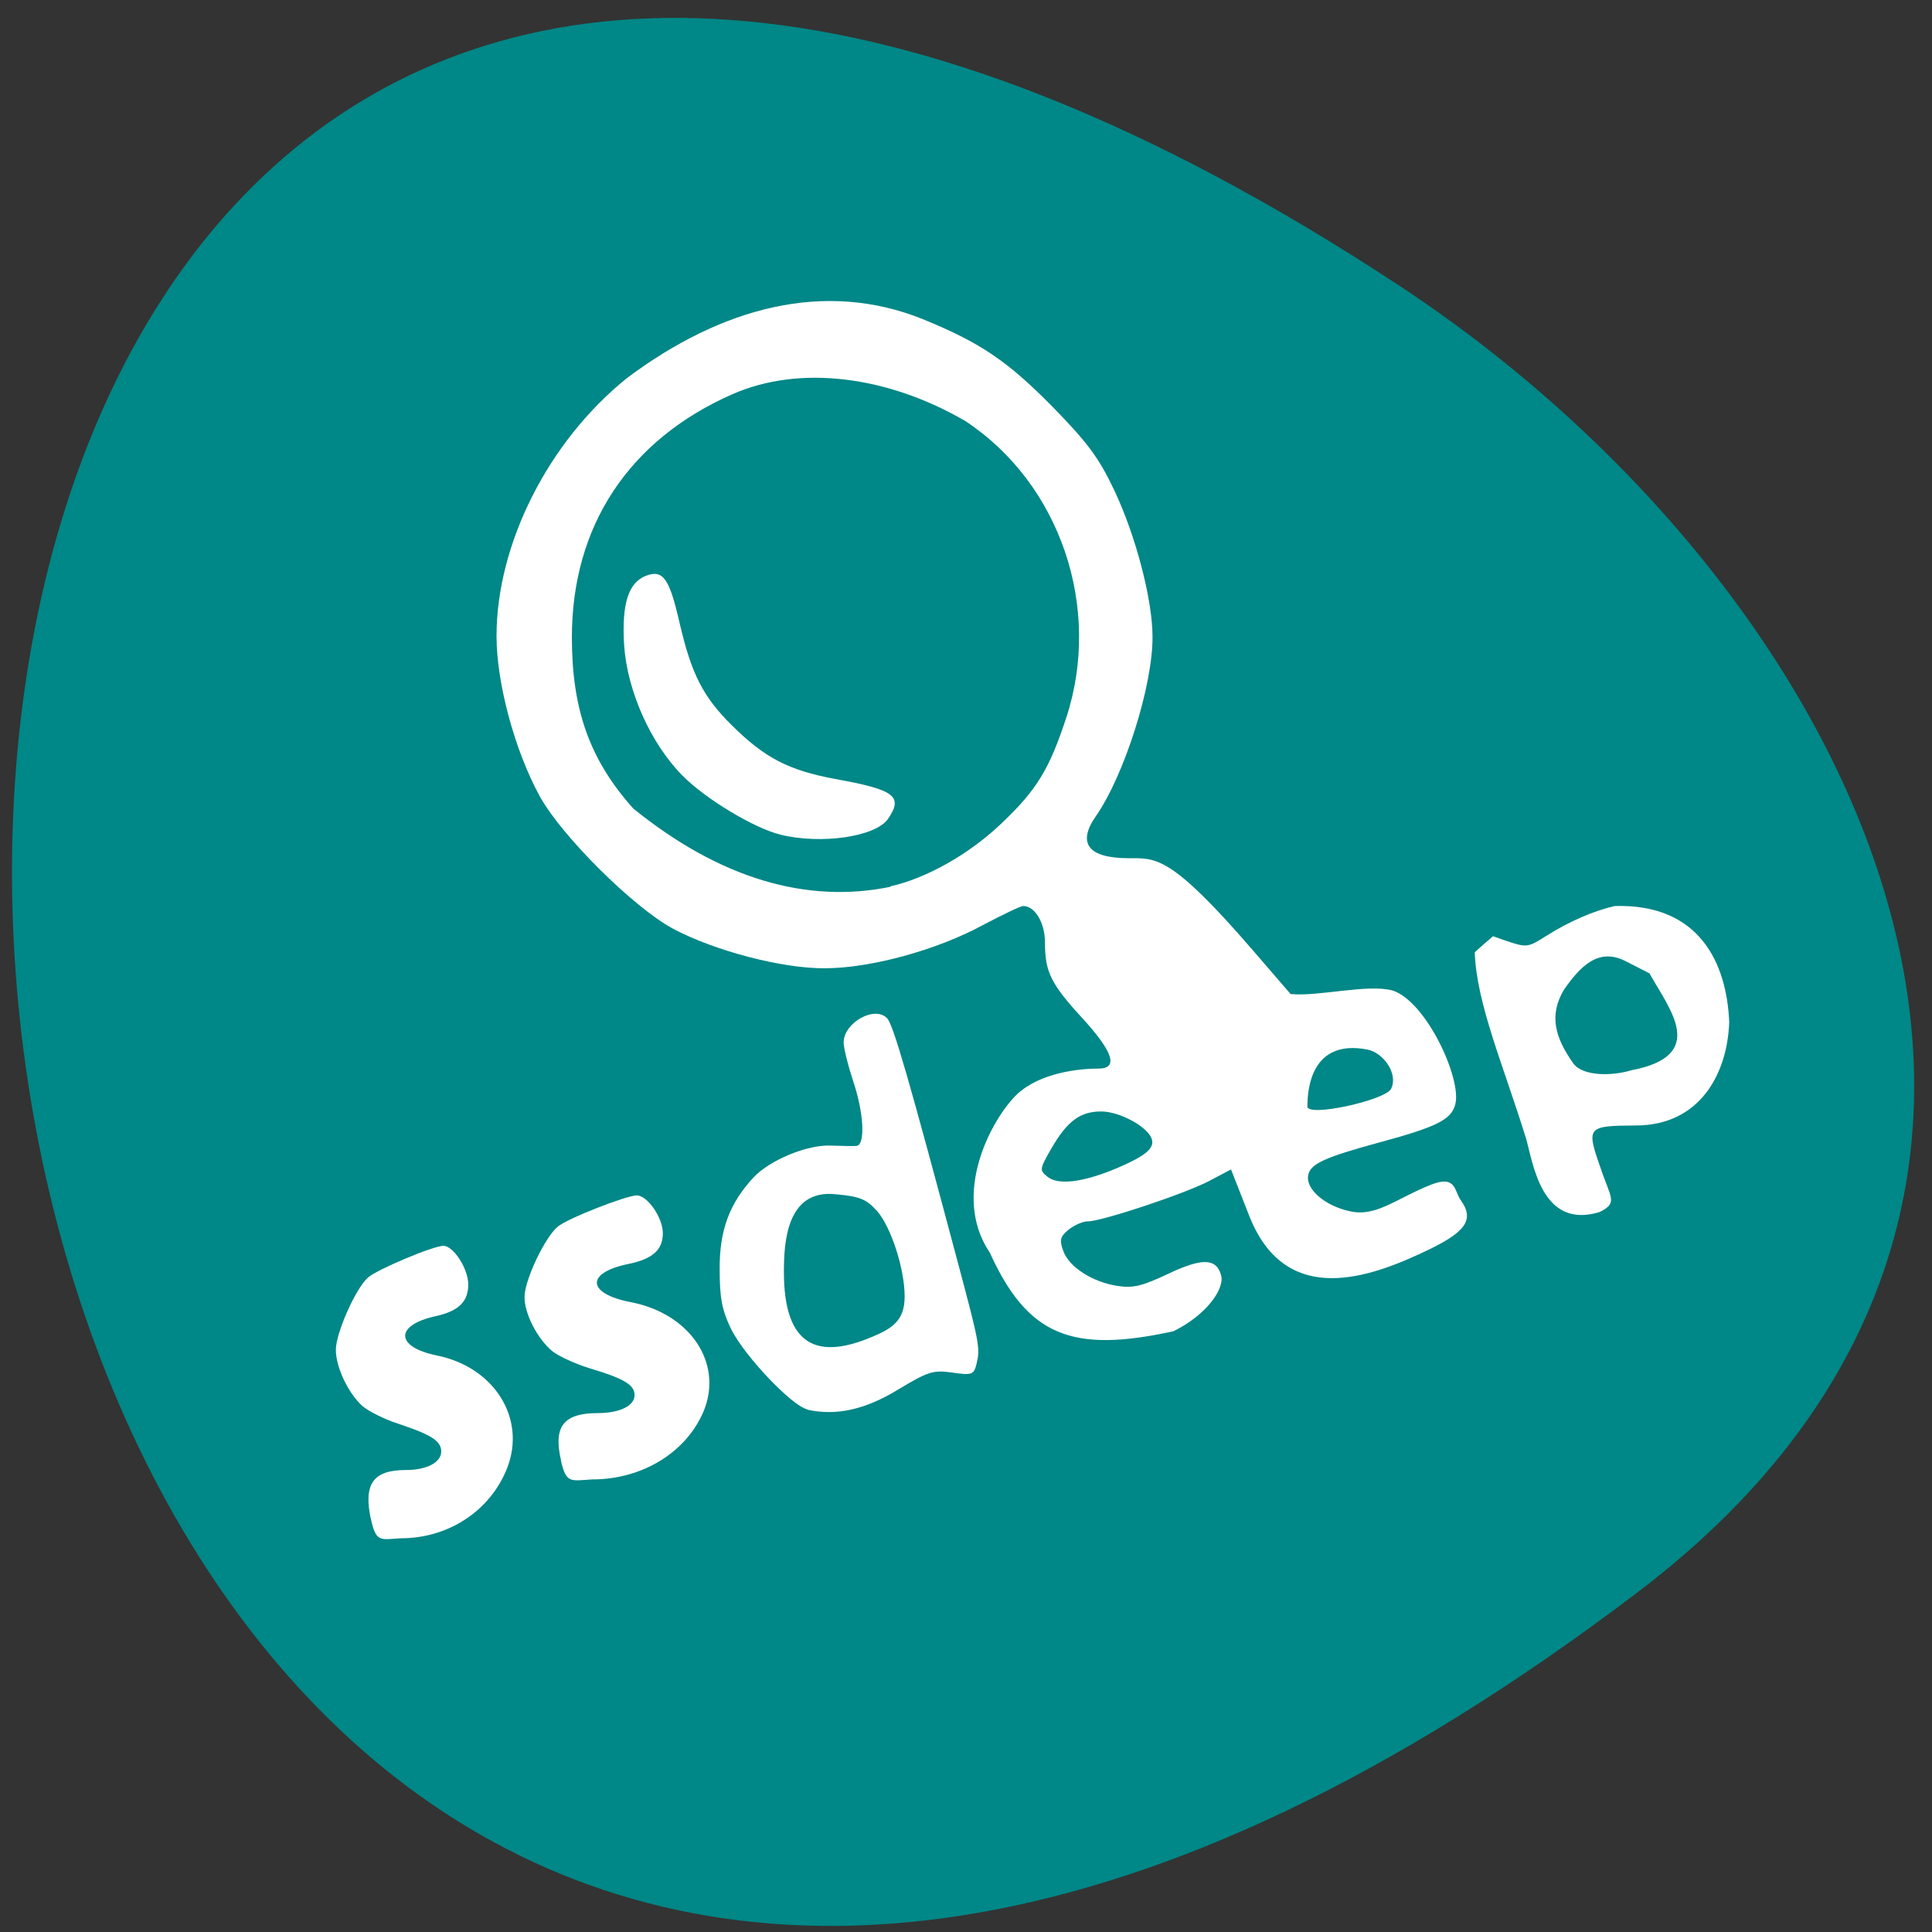 <svg xmlns="http://www.w3.org/2000/svg" viewBox="0 0 24 24"><rect x="0" y="0" width="24" height="24" fill="#333333" stroke="none"/><path d="m 20.352 19.773 c -24.59 18.688 -28.08 -32.738 -2.984 -16.234 c 5.723 3.762 9.496 11.285 2.984 16.234" fill="#008787"/><g fill="#fff"><path d="m 18.953 14.13 c -0.27 -0.875 -0.613 -1.664 -0.633 -2.301 c 0.074 -0.066 0.148 -0.133 0.227 -0.199 l 0.156 0.055 c 0.266 0.09 0.277 0.086 0.512 -0.063 c 0.27 -0.172 0.586 -0.309 0.844 -0.367 c 1.051 -0.031 1.391 0.707 1.422 1.441 c -0.023 0.656 -0.375 1.285 -1.16 1.285 c -0.605 0.004 -0.617 0.016 -0.441 0.52 c 0.129 0.387 0.223 0.438 -0.008 0.555 c -0.727 0.223 -0.828 -0.613 -0.918 -0.926 m 1.543 -2.035 l -0.305 -0.156 c -0.34 -0.172 -0.563 0.07 -0.762 0.352 c -0.195 0.324 -0.109 0.602 0.113 0.918 c 0.125 0.168 0.496 0.156 0.723 0.086 c 0.961 -0.184 0.469 -0.762 0.227 -1.199"/><path d="m 12.289 15.551 c -0.469 -0.711 0.016 -1.637 0.344 -1.957 c 0.293 -0.273 0.781 -0.32 1.016 -0.32 c 0.246 0 0.18 -0.207 -0.203 -0.625 c -0.395 -0.43 -0.465 -0.578 -0.465 -0.941 c 0 -0.246 -0.125 -0.453 -0.27 -0.453 c -0.035 0 -0.258 0.109 -0.504 0.238 c -0.578 0.313 -1.398 0.535 -1.961 0.535 c -0.535 0.004 -1.375 -0.219 -1.887 -0.492 c -0.492 -0.266 -1.379 -1.148 -1.652 -1.641 c -0.313 -0.57 -0.539 -1.41 -0.539 -1.992 c 0 -1.148 0.645 -2.422 1.621 -3.207 c 1.18 -0.883 2.457 -1.219 3.668 -0.734 c 0.719 0.293 1.055 0.52 1.617 1.09 c 0.434 0.445 0.574 0.629 0.77 1.043 c 0.266 0.563 0.473 1.355 0.473 1.816 c 0.004 0.602 -0.348 1.715 -0.703 2.227 c -0.238 0.34 -0.094 0.523 0.41 0.523 c 0.336 0 0.516 -0.043 1.543 1.148 l 0.465 0.539 c 0.344 0.035 0.957 -0.129 1.27 -0.043 c 0.418 0.141 0.855 1.09 0.777 1.41 c -0.047 0.191 -0.223 0.281 -0.93 0.473 c -0.695 0.188 -0.871 0.27 -0.898 0.41 c -0.035 0.172 0.207 0.383 0.52 0.449 c 0.324 0.074 0.574 -0.16 1.01 -0.332 c 0.309 -0.121 0.285 0.082 0.363 0.191 c 0.18 0.25 0.066 0.406 -0.477 0.656 c -0.762 0.359 -1.719 0.629 -2.148 -0.457 l -0.227 -0.578 l -0.266 0.141 c -0.293 0.156 -1.336 0.504 -1.512 0.504 c -0.063 0 -0.168 0.047 -0.238 0.102 c -0.109 0.09 -0.117 0.129 -0.066 0.27 c 0.074 0.199 0.363 0.383 0.672 0.43 c 0.191 0.031 0.313 0 0.625 -0.148 c 0.418 -0.199 0.598 -0.199 0.66 0.008 c 0.055 0.168 -0.176 0.5 -0.59 0.703 c -1.262 0.277 -1.813 0.059 -2.285 -0.984 m 1.586 -1.043 c 0.363 -0.156 0.473 -0.25 0.426 -0.371 c -0.059 -0.148 -0.398 -0.332 -0.625 -0.332 c -0.262 0 -0.422 0.121 -0.617 0.457 c -0.152 0.266 -0.152 0.273 -0.043 0.359 c 0.137 0.102 0.441 0.063 0.859 -0.113 m 3.402 -0.984 c 0.094 -0.184 -0.094 -0.449 -0.293 -0.488 c -0.707 -0.137 -0.746 0.508 -0.746 0.707 c 0 0.137 0.969 -0.078 1.039 -0.219 m -6.219 -2.516 c 0.445 -0.098 0.977 -0.398 1.375 -0.777 c 0.445 -0.422 0.598 -0.676 0.809 -1.316 c 0.449 -1.367 -0.074 -2.91 -1.254 -3.687 c -0.961 -0.559 -2.055 -0.703 -2.895 -0.332 c -1.285 0.566 -1.992 1.637 -1.992 3.02 c 0 0.898 0.223 1.523 0.762 2.125 c 1.07 0.867 2.152 1.188 3.195 0.973"/><path d="m 10.03 17.508 c -0.195 -0.043 -0.785 -0.668 -0.949 -1 c -0.113 -0.234 -0.141 -0.387 -0.141 -0.738 c -0.004 -0.484 0.121 -0.82 0.418 -1.141 c 0.203 -0.219 0.676 -0.414 0.969 -0.398 c 0.133 0.004 0.273 0.008 0.313 0.004 c 0.113 -0.012 0.09 -0.418 -0.043 -0.809 c -0.063 -0.191 -0.117 -0.406 -0.117 -0.477 c 0 -0.242 0.383 -0.461 0.539 -0.301 c 0.078 0.078 0.281 0.789 0.887 3.063 c 0.262 0.98 0.27 1.039 0.227 1.223 c -0.035 0.145 -0.055 0.152 -0.301 0.117 c -0.242 -0.035 -0.305 -0.012 -0.676 0.211 c -0.41 0.25 -0.766 0.328 -1.125 0.25 m 0.805 -0.906 c 0.25 -0.105 0.402 -0.203 0.402 -0.5 c 0 -0.344 -0.168 -0.859 -0.34 -1.059 c -0.133 -0.148 -0.211 -0.184 -0.512 -0.211 c -0.621 -0.07 -0.648 0.613 -0.648 0.965 c 0 0.945 0.438 1.086 1.098 0.805"/><path d="m 6.969 18.14 c -0.098 -0.418 0.031 -0.586 0.457 -0.586 c 0.27 0 0.457 -0.09 0.457 -0.223 c 0 -0.129 -0.133 -0.207 -0.566 -0.336 c -0.176 -0.055 -0.379 -0.148 -0.457 -0.211 c -0.184 -0.152 -0.348 -0.469 -0.344 -0.676 c 0 -0.203 0.254 -0.742 0.414 -0.871 c 0.121 -0.102 0.852 -0.387 0.98 -0.387 c 0.133 0 0.324 0.277 0.324 0.469 c 0 0.207 -0.125 0.32 -0.43 0.383 c -0.531 0.109 -0.516 0.367 0.027 0.473 c 0.742 0.141 1.156 0.758 0.91 1.355 c -0.215 0.512 -0.762 0.848 -1.383 0.848 c -0.273 0.016 -0.324 0.055 -0.391 -0.238"/><path d="m 4.605 18.863 c -0.09 -0.43 0.031 -0.602 0.438 -0.602 c 0.258 0 0.438 -0.094 0.438 -0.23 c 0 -0.133 -0.129 -0.211 -0.543 -0.348 c -0.168 -0.055 -0.359 -0.152 -0.434 -0.215 c -0.176 -0.156 -0.332 -0.484 -0.332 -0.699 c 0 -0.211 0.246 -0.762 0.398 -0.898 c 0.113 -0.102 0.813 -0.395 0.938 -0.395 c 0.125 0 0.309 0.285 0.309 0.48 c 0 0.215 -0.121 0.332 -0.41 0.395 c -0.508 0.113 -0.496 0.383 0.023 0.488 c 0.711 0.145 1.109 0.781 0.871 1.395 c -0.207 0.531 -0.727 0.875 -1.32 0.875 c -0.262 0.016 -0.309 0.055 -0.375 -0.246"/><path d="m 9.691 10.367 c -0.32 -0.078 -0.926 -0.441 -1.211 -0.73 c -0.398 -0.402 -0.687 -1.051 -0.727 -1.621 c -0.031 -0.512 0.051 -0.777 0.27 -0.863 c 0.215 -0.082 0.293 0.031 0.422 0.598 c 0.145 0.621 0.289 0.906 0.645 1.258 c 0.41 0.406 0.703 0.559 1.285 0.668 c 0.742 0.133 0.848 0.215 0.656 0.496 c -0.156 0.223 -0.832 0.32 -1.34 0.195"/></g></svg>